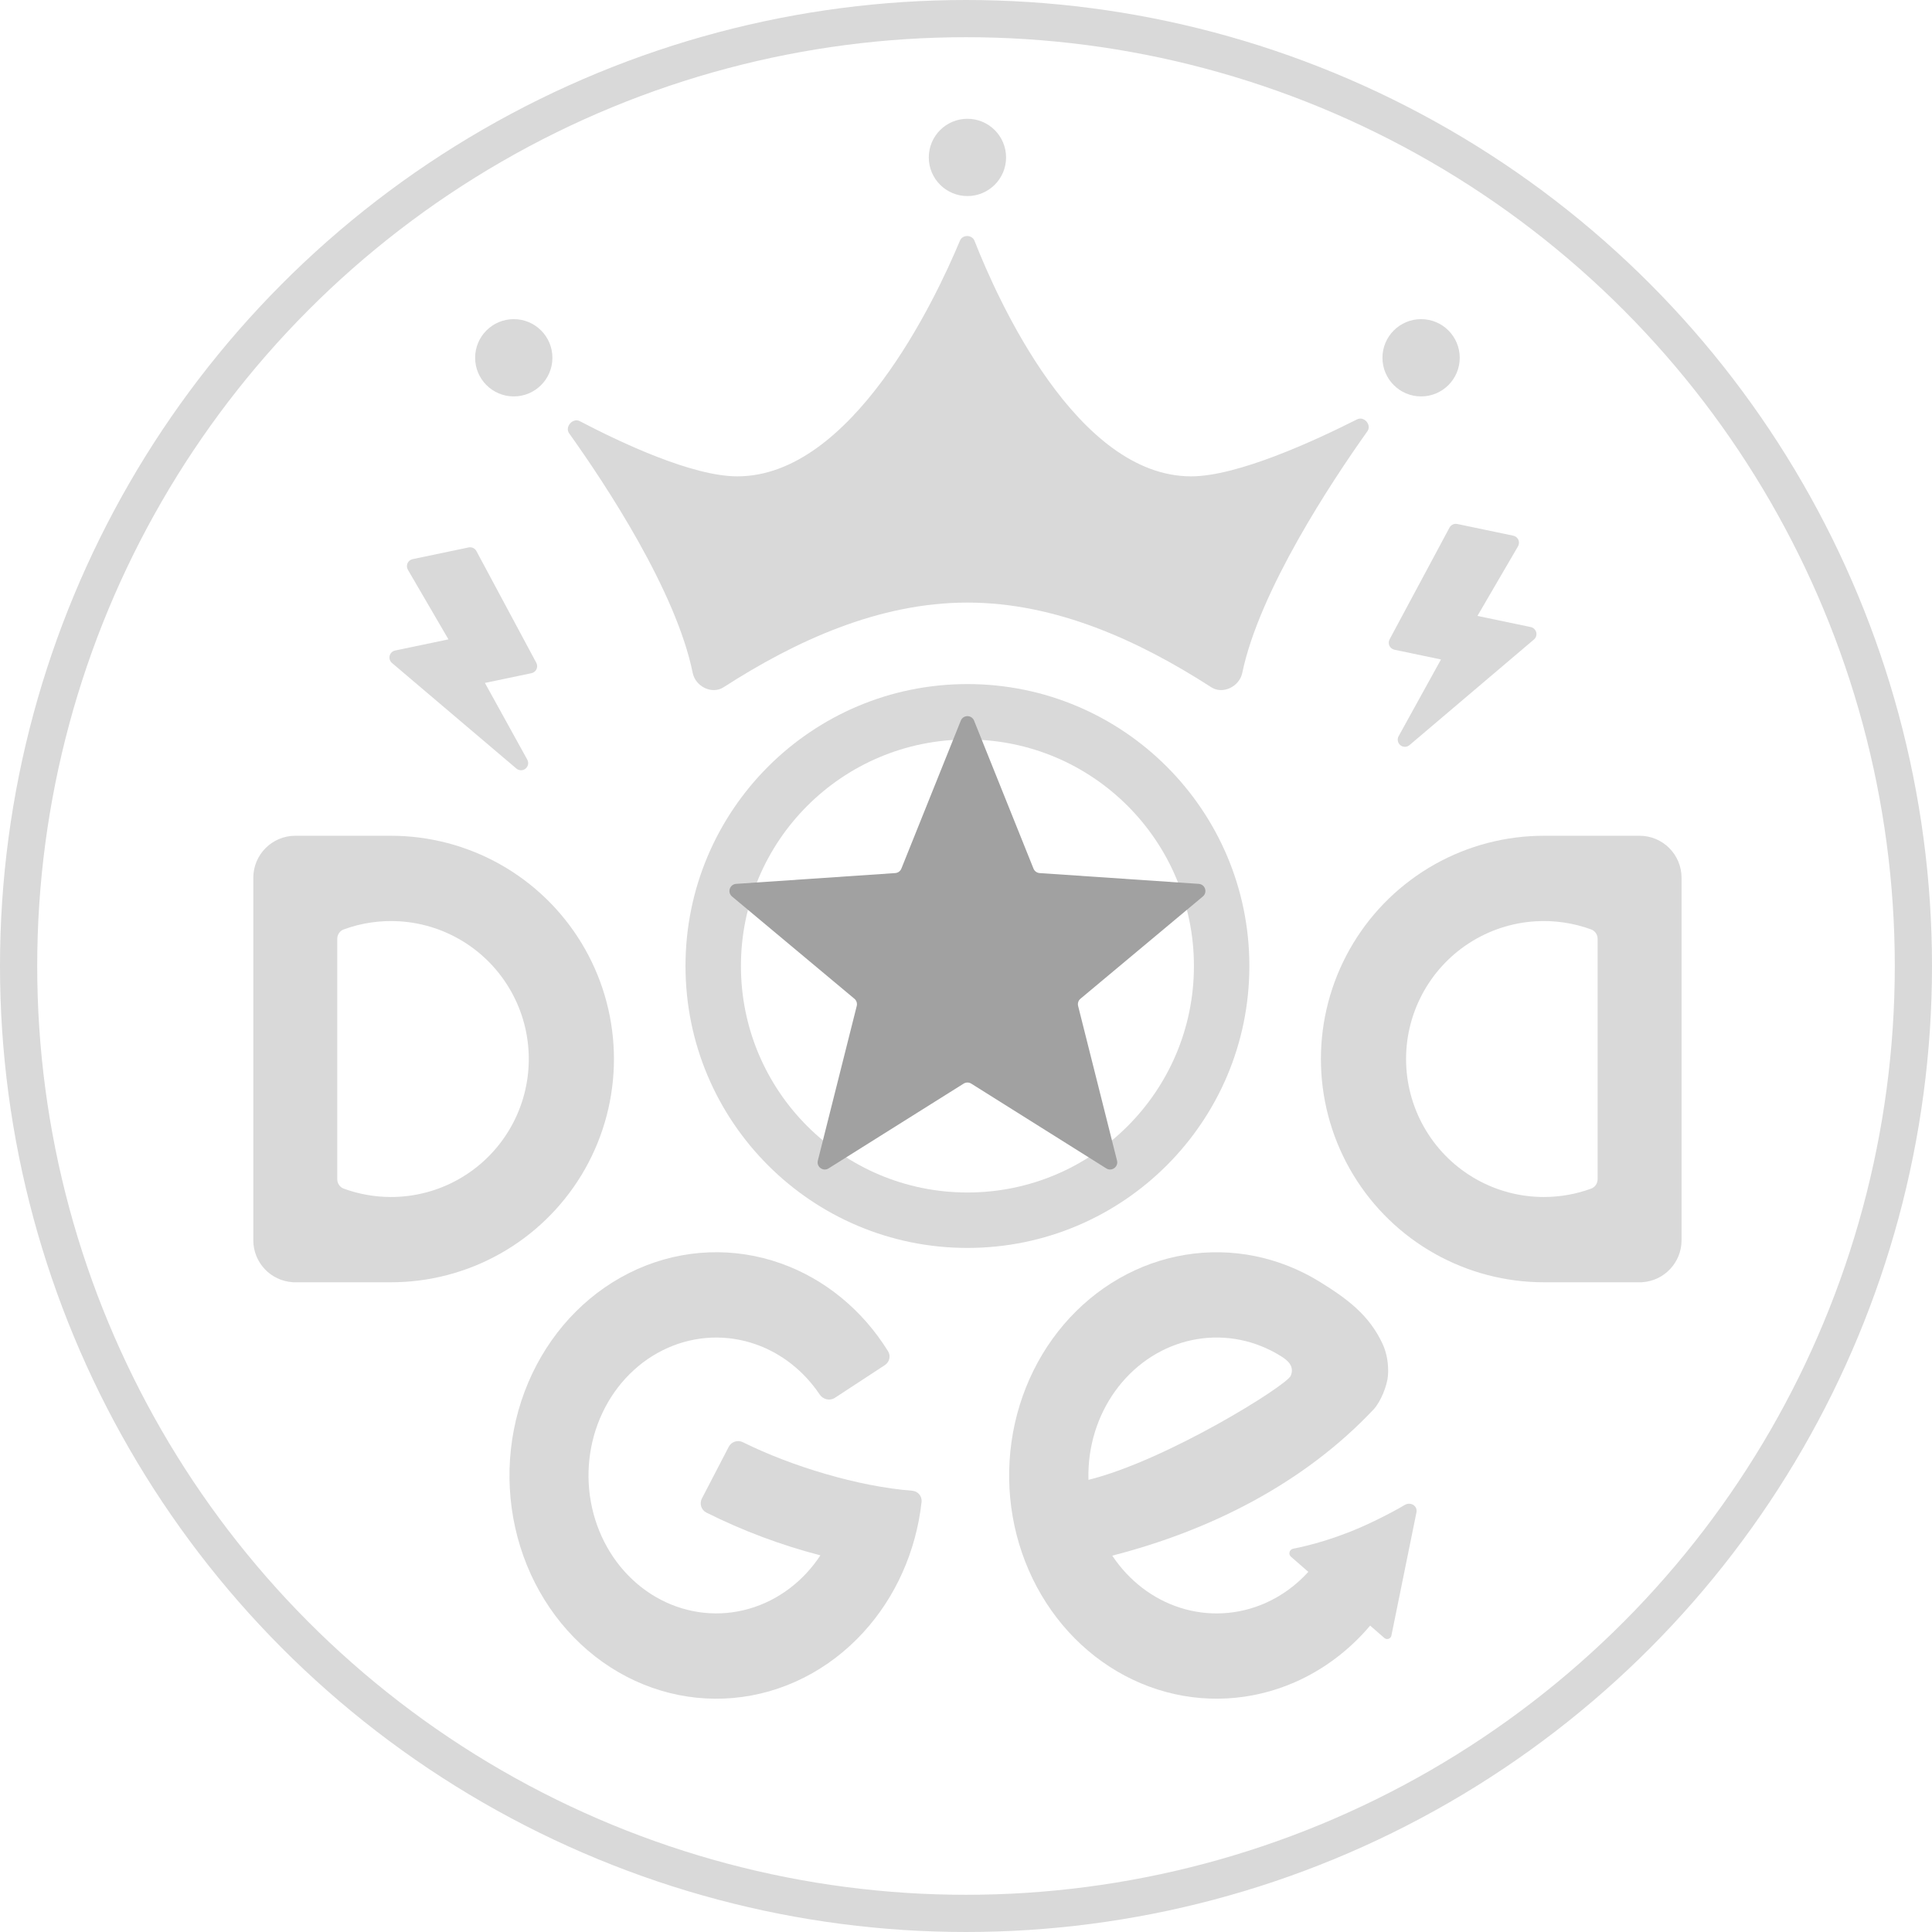 <svg width="1350" height="1350" viewBox="0 0 1350 1350" fill="none" xmlns="http://www.w3.org/2000/svg">
<circle cx="675" cy="675" r="662" stroke="#D9D9D9" stroke-width="26"/>
<path d="M873 675C873 783.8 784.8 872 676 872C567.2 872 479 783.8 479 675C479 566.2 567.2 478 676 478C784.8 478 873 566.2 873 675ZM517.733 675C517.733 762.408 588.592 833.267 676 833.267C763.408 833.267 834.267 762.408 834.267 675C834.267 587.592 763.408 516.733 676 516.733C588.592 516.733 517.733 587.592 517.733 675Z" fill="#D9D9D9"/>
<path d="M671.36 503.554C673.04 499.372 678.96 499.372 680.64 503.554L722.159 606.945C722.874 608.726 724.545 609.94 726.46 610.07L837.621 617.608C842.117 617.912 843.947 623.543 840.488 626.433L754.988 697.869C753.515 699.1 752.877 701.065 753.345 702.926L780.527 810.975C781.627 815.346 776.837 818.826 773.02 816.43L678.659 757.189C677.033 756.169 674.967 756.169 673.341 757.189L578.98 816.43C575.163 818.826 570.373 815.346 571.473 810.975L598.655 702.926C599.123 701.065 598.485 699.1 597.012 697.869L511.512 626.433C508.053 623.543 509.883 617.912 514.379 617.608L625.54 610.07C627.455 609.94 629.126 608.726 629.841 606.945L671.36 503.554Z" fill="#A1A1A1"/>
<path fill-rule="evenodd" clip-rule="evenodd" d="M272.957 896C272.435 895.999 271.913 895.995 271.391 895.989C271.388 895.989 271.385 895.992 271.385 895.995C271.385 895.998 271.383 896 271.38 896H204.52C204.504 896 204.491 895.987 204.491 895.971C204.491 895.956 204.479 895.943 204.464 895.942C189.135 894.981 177 882.227 177 866.635V613.365C177 597.147 190.129 584 206.324 584H273.112C276.362 583.998 279.618 584.098 282.875 584.3C309.637 585.965 335.518 594.519 358.012 609.134C380.506 623.75 398.852 643.933 411.274 667.729C423.697 691.526 429.775 718.13 428.921 744.968C428.067 771.806 420.31 797.97 406.4 820.926C392.49 843.882 372.898 862.854 349.52 876.006C326.143 889.158 299.771 896.045 272.957 896ZM240.163 649.446C237.399 650.458 235.647 653.145 235.647 656.092V823.908C235.647 826.855 237.399 829.542 240.163 830.554C250.665 834.398 261.794 836.395 273.057 836.414C289.629 836.442 305.928 832.185 320.376 824.057C334.824 815.928 346.932 804.203 355.529 790.015C364.126 775.827 368.921 759.658 369.448 743.071C369.976 726.484 366.219 710.041 358.542 695.334C350.865 680.627 339.526 668.153 325.624 659.12C311.722 650.087 295.727 644.8 279.186 643.772C265.892 642.945 252.608 644.891 240.163 649.446Z" fill="#D9D9D9"/>
<path fill-rule="evenodd" clip-rule="evenodd" d="M1079.04 896C1079.57 895.999 1080.09 895.995 1080.61 895.989C1080.61 895.989 1080.61 895.992 1080.61 895.995C1080.61 895.998 1080.62 896 1080.62 896H1147.48C1147.5 896 1147.51 895.987 1147.51 895.971C1147.51 895.956 1147.52 895.943 1147.54 895.942C1162.86 894.981 1175 882.227 1175 866.635V613.365C1175 597.147 1161.87 584 1145.68 584H1078.89C1075.64 583.998 1072.38 584.098 1069.13 584.3C1042.36 585.965 1016.48 594.519 993.988 609.134C971.494 623.75 953.148 643.933 940.726 667.729C928.303 691.526 922.225 718.13 923.079 744.968C923.933 771.806 931.69 797.97 945.6 820.926C959.51 843.882 979.102 862.854 1002.48 876.006C1025.86 889.158 1052.23 896.045 1079.04 896ZM1111.84 649.446C1114.6 650.458 1116.35 653.145 1116.35 656.092V823.908C1116.35 826.855 1114.6 829.542 1111.84 830.554C1101.33 834.398 1090.21 836.395 1078.94 836.414C1062.37 836.442 1046.07 832.185 1031.62 824.057C1017.18 815.928 1005.07 804.203 996.471 790.015C987.874 775.827 983.079 759.658 982.552 743.071C982.024 726.484 985.781 710.041 993.458 695.334C1001.14 680.627 1012.47 668.153 1026.38 659.12C1040.28 650.087 1056.27 644.8 1072.81 643.772C1086.11 642.945 1099.39 644.891 1111.84 649.446Z" fill="#D9D9D9"/>
<path d="M643.957 1049.46C640.16 1083.87 625.843 1116.02 603.174 1140.74C578.922 1167.2 546.711 1183.42 512.354 1186.47C477.998 1189.53 443.761 1179.22 415.826 1157.42C387.891 1135.61 368.098 1103.73 360.022 1067.55C351.945 1031.36 356.117 993.255 371.784 960.101C387.452 926.947 413.581 900.934 445.456 886.758C477.331 872.582 512.849 871.178 545.599 882.799C576.285 893.688 602.646 915.341 620.547 944.21C622.584 947.495 621.529 951.773 618.299 953.887L583.358 976.757C579.817 979.075 575.082 977.889 572.718 974.373C561.735 958.041 546.234 945.784 528.357 939.441C508.124 932.261 486.181 933.128 466.488 941.886C446.796 950.644 430.653 966.716 420.974 987.198C411.294 1007.68 408.717 1031.23 413.706 1053.58C418.696 1075.93 430.924 1095.63 448.183 1109.1C465.441 1122.57 486.593 1128.94 507.818 1127.05C529.044 1125.16 548.945 1115.14 563.927 1098.8C567.352 1095.06 570.469 1091.05 573.257 1086.82C545.778 1079.68 519.074 1069.68 493.593 1056.93C489.977 1055.12 488.589 1050.68 490.457 1047.08L509.223 1010.95C511.09 1007.36 515.505 1005.97 519.126 1007.77C552.987 1024.59 599.706 1038.73 637.38 1041.66C641.379 1041.97 644.399 1045.46 643.957 1049.46Z" fill="#D9D9D9"/>
<path fill-rule="evenodd" clip-rule="evenodd" d="M828.121 876.825C860.681 871.449 893.971 878.163 922.51 895.864C941.208 907.46 956.833 918.877 966.179 939.247C969.051 945.508 970.449 953.469 969.849 961.268C969.32 968.149 964.79 979.547 959.778 984.867C911.127 1036.51 845.808 1069.43 777.201 1087.02C788.791 1104.48 805.474 1117.3 824.614 1123.41C844.13 1129.64 865.036 1128.54 883.891 1120.28C895.37 1115.25 905.672 1107.76 914.214 1098.34L902.017 1087.73C900.053 1086.03 901.016 1082.67 903.572 1082.18C913.883 1080.19 935.103 1075.04 959.756 1063.11C969.695 1058.31 976.645 1054.55 981.502 1051.63C985.61 1049.16 990.694 1052.16 989.739 1056.86L972.254 1142.89C971.796 1145.15 969.079 1146.07 967.345 1144.56L957.395 1135.91C942.915 1153.05 924.969 1166.62 904.771 1175.47C874.262 1188.83 840.432 1190.62 808.854 1180.53C777.276 1170.44 749.831 1149.09 731.041 1119.98C712.251 1090.87 703.235 1055.74 705.478 1020.38C707.721 985.018 721.09 951.534 743.383 925.441C765.675 899.347 795.562 882.201 828.121 876.825ZM760.728 1024.44C762.114 1002.58 770.376 981.89 784.153 965.764C797.93 949.639 816.4 939.042 836.522 935.72C856.643 932.397 877.217 936.547 894.854 947.486C899.485 950.358 904.704 954.386 901.952 961.268C899.199 968.149 815.106 1020.56 760.565 1034.06C760.471 1030.86 760.524 1027.65 760.728 1024.44Z" fill="#D9D9D9"/>
<circle cx="676" cy="110" r="27" fill="#D9D9D9"/>
<path d="M1020 250C1020 264.912 1007.91 277 993 277C978.088 277 966 264.912 966 250C966 235.088 978.088 223 993 223C1007.91 223 1020 235.088 1020 250Z" fill="#D9D9D9"/>
<circle cx="359" cy="250" r="27" fill="#D9D9D9"/>
<path d="M405.137 294.289C400.243 291.726 394.484 298.285 397.694 302.781C423.307 338.659 472.41 412.962 484.035 470.216C485.963 479.714 497.469 485.465 505.615 480.215C555.978 447.761 614.102 421.058 676 421.058C737.898 421.058 796.022 447.761 846.384 480.215C854.531 485.465 866.065 479.708 868.038 470.219C879.977 412.804 930.283 336.784 955.485 301.33C958.642 296.889 953.122 290.573 948.26 293.033C918.365 308.157 864.612 332.854 832.347 332.854C752.31 332.854 697.155 209.525 680.942 168.265C679.214 163.867 672.593 163.797 670.773 168.157C653.591 209.31 595.339 332.854 515.232 332.854C483.846 332.854 434.139 309.484 405.137 294.289Z" fill="#D9D9D9"/>
<path d="M1012.85 368.67C1013.36 367.718 1014.16 366.956 1015.14 366.5C1016.12 366.043 1017.22 365.916 1018.28 366.138L1057.43 374.321C1058.21 374.484 1058.93 374.828 1059.55 375.326C1060.16 375.824 1060.65 376.461 1060.97 377.184C1061.3 377.908 1061.44 378.697 1061.4 379.488C1061.35 380.278 1061.12 381.047 1060.73 381.732L1032.37 430.377L1069.63 438.163C1070.54 438.354 1071.39 438.798 1072.06 439.446C1072.74 440.093 1073.22 440.918 1073.45 441.825C1073.68 442.732 1073.66 443.686 1073.37 444.578C1073.09 445.47 1072.56 446.264 1071.84 446.87L984.915 520.64C984.024 521.4 982.894 521.823 981.722 521.835C980.551 521.847 979.412 521.447 978.506 520.705C977.599 519.963 976.981 518.927 976.761 517.776C976.54 516.626 976.731 515.434 977.299 514.41L1006.9 460.806L974.376 454.008C973.615 453.849 972.902 453.516 972.292 453.033C971.683 452.55 971.195 451.932 970.866 451.228C970.537 450.524 970.377 449.752 970.399 448.975C970.42 448.198 970.622 447.437 970.989 446.752L1012.85 368.67Z" fill="#D9D9D9"/>
<path d="M332.89 385.059C332.379 384.107 331.574 383.345 330.595 382.889C329.615 382.432 328.515 382.305 327.457 382.527L288.306 390.71C287.531 390.873 286.806 391.217 286.19 391.715C285.574 392.213 285.085 392.85 284.764 393.573C284.442 394.297 284.297 395.086 284.34 395.877C284.383 396.667 284.614 397.436 285.012 398.121L313.364 446.766L276.111 454.552C275.195 454.743 274.35 455.187 273.674 455.835C272.997 456.482 272.516 457.307 272.285 458.214C272.054 459.121 272.083 460.075 272.368 460.967C272.653 461.859 273.182 462.653 273.896 463.259L360.823 537.029C361.715 537.789 362.845 538.212 364.016 538.224C365.188 538.236 366.326 537.836 367.233 537.094C368.139 536.352 368.757 535.316 368.978 534.165C369.198 533.015 369.008 531.823 368.439 530.799L338.837 477.195L371.362 470.397C372.123 470.238 372.837 469.905 373.446 469.422C374.055 468.939 374.544 468.321 374.873 467.617C375.201 466.913 375.361 466.141 375.34 465.364C375.318 464.587 375.116 463.826 374.749 463.141L332.89 385.059Z" fill="#D9D9D9"/>
</svg>
